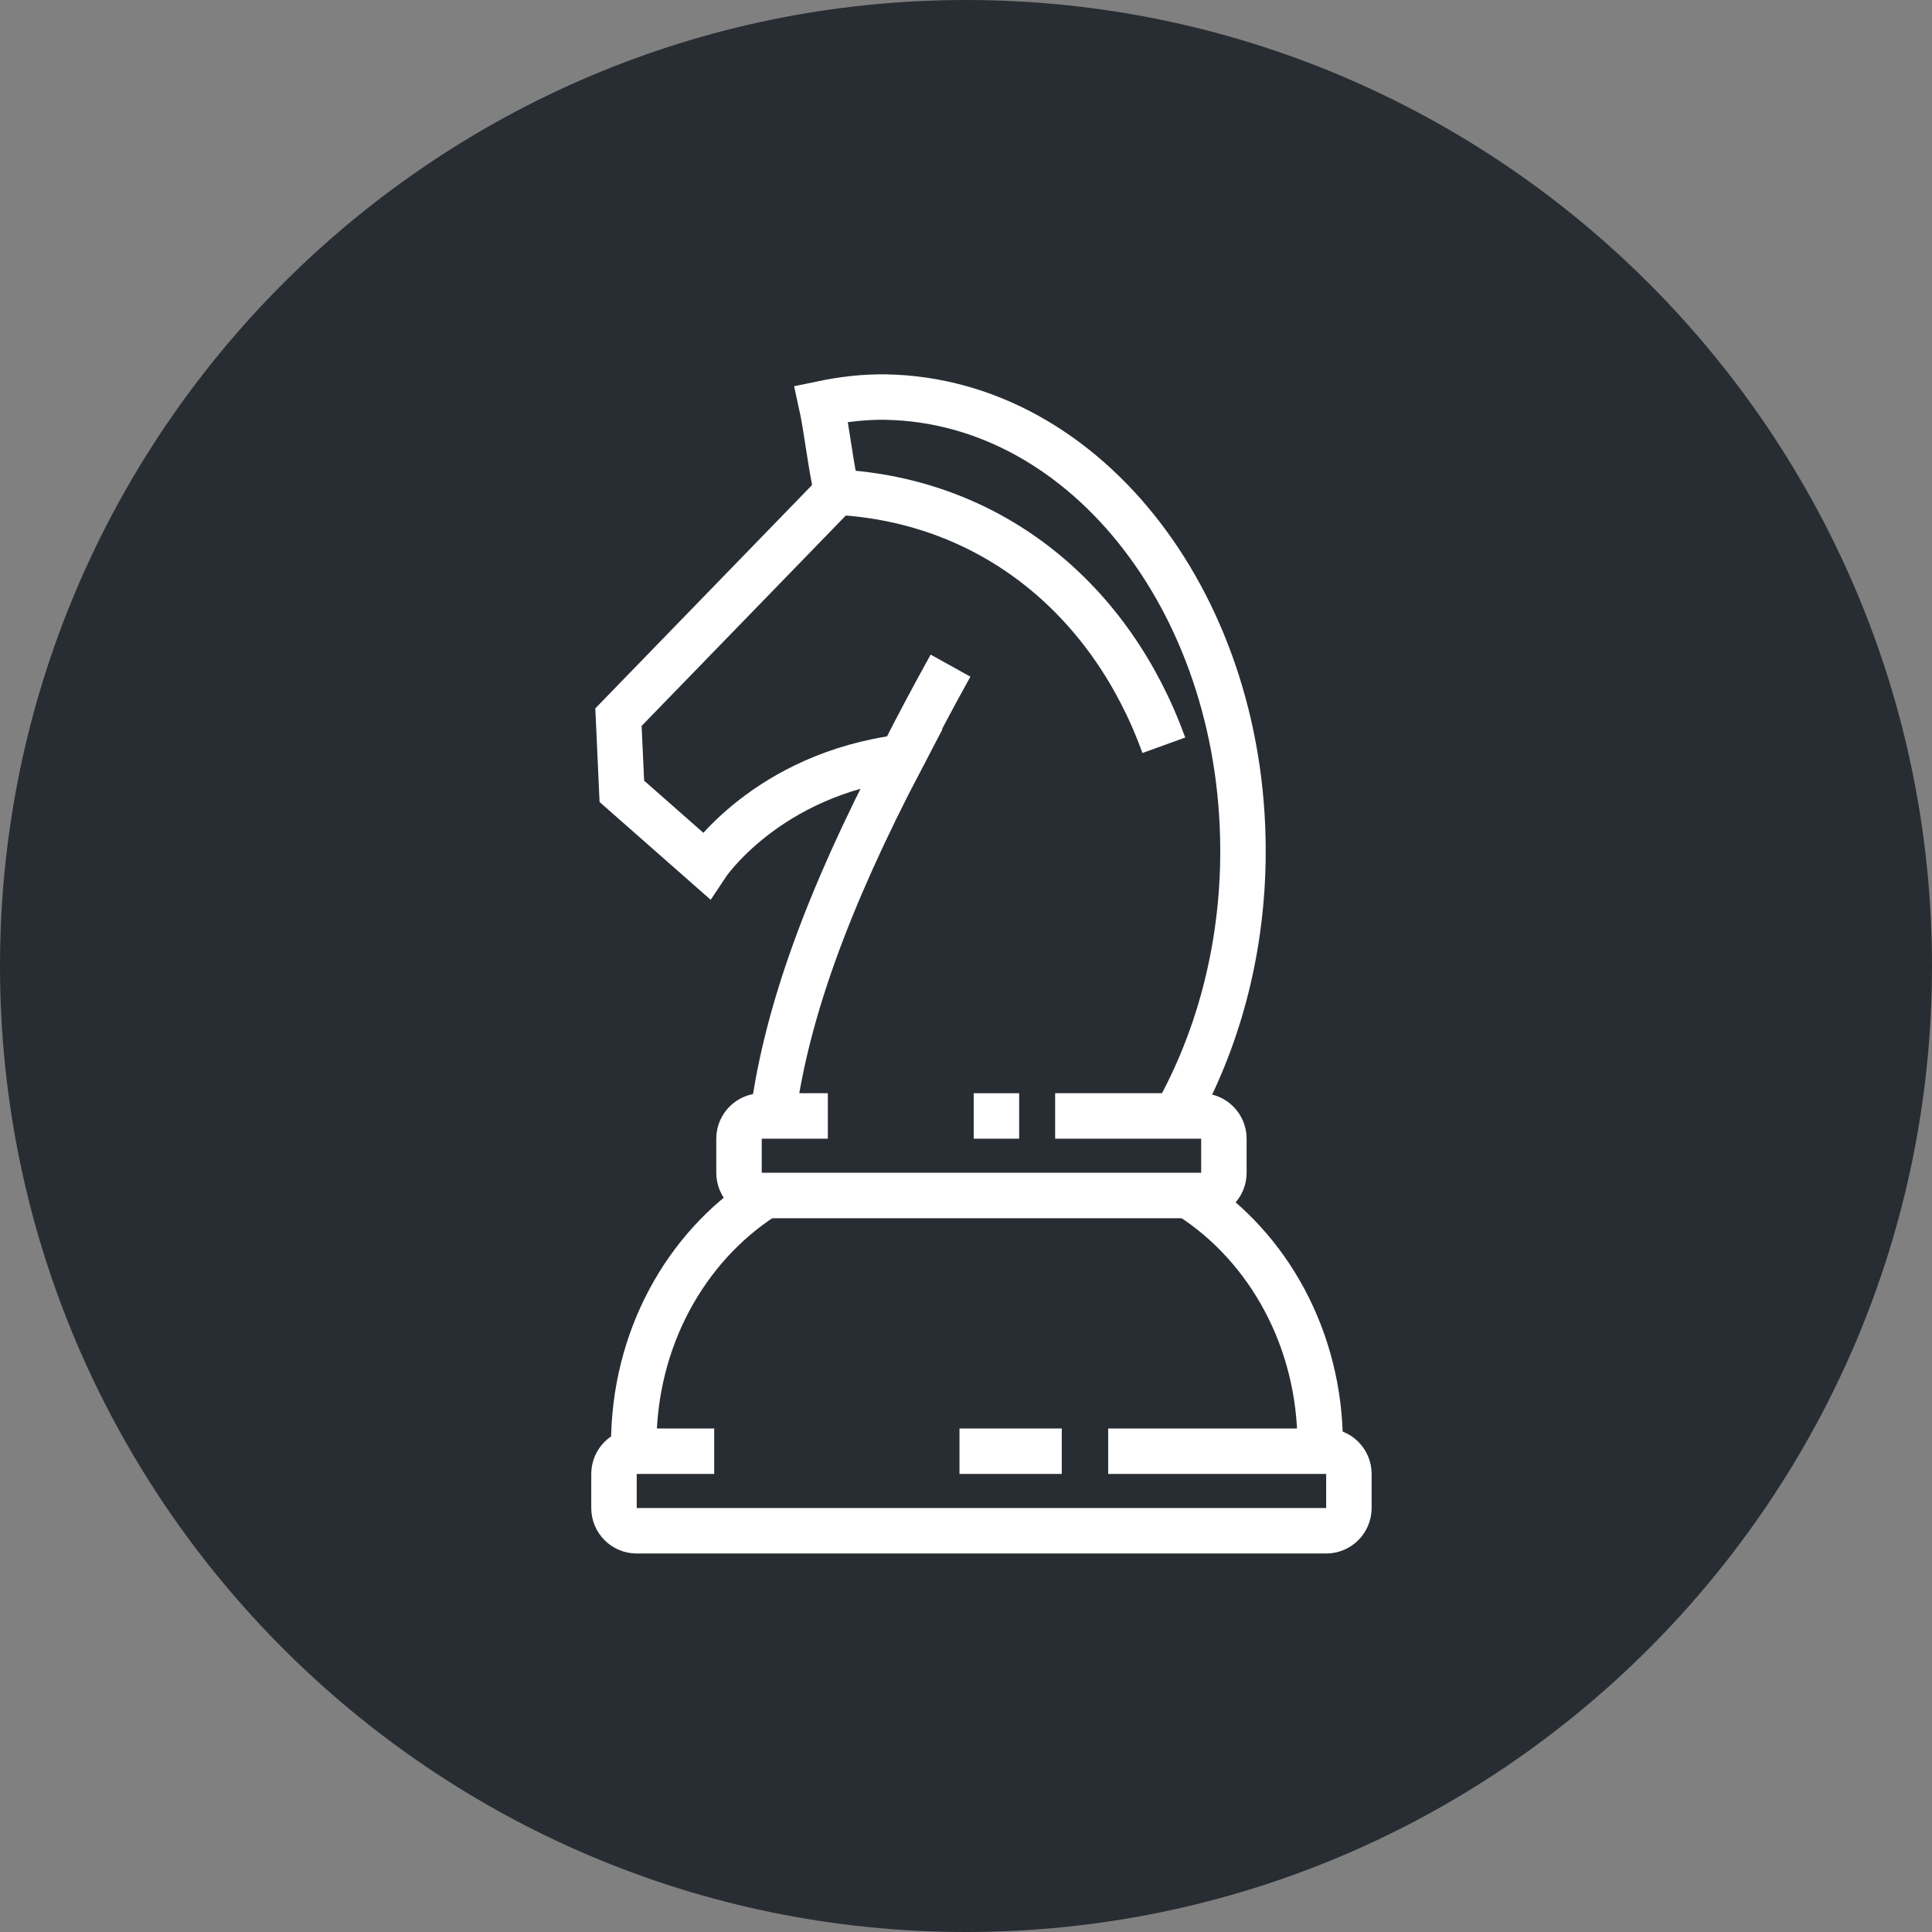 <?xml version="1.0" encoding="utf-8"?>
<!-- Generator: Adobe Illustrator 16.0.0, SVG Export Plug-In . SVG Version: 6.00 Build 0)  -->
<!DOCTYPE svg PUBLIC "-//W3C//DTD SVG 1.1//EN" "http://www.w3.org/Graphics/SVG/1.1/DTD/svg11.dtd">
<svg version="1.1" xmlns="http://www.w3.org/2000/svg" xmlns:xlink="http://www.w3.org/1999/xlink" x="0px" y="0px" width="170px"
	 height="170px" viewBox="0 0 170 170" enable-background="new 0 0 170 170" xml:space="preserve">
<rect x="0" y="0" width="170" height="170" fill="#808080" stroke="none"/>
<g id="Background">
</g>
<g id="Circle">
	<g>
		<path fill="#282D33" d="M85,170c-46.869,0-85-38.131-85-85S38.131,0,85,0s85,38.131,85,85S131.869,170,85,170z"/>
	</g>
</g>
<g id="TEXT">
</g>
<g id="Icons">
	<g>
		<g>
			<path fill="none" stroke="#FFFFFF" stroke-width="4" stroke-linecap="round" stroke-miterlimit="10" d="M67.123,105.342
				c-6.801,4.413-11.358,12.499-11.358,21.747"/>
			<path fill="none" stroke="#FFFFFF" stroke-width="4" stroke-linecap="round" stroke-miterlimit="10" d="M116.165,127.089
				c0-9.266-4.573-17.365-11.395-21.771"/>
			<path fill="none" stroke="#FFFFFF" stroke-width="4" stroke-linecap="round" stroke-miterlimit="10" d="M67.961,99.597"/>
			<path fill="none" stroke="#FFFFFF" stroke-width="4" stroke-linecap="round" stroke-miterlimit="10" d="M103.53,98.022
				c3.524-6.32,5.679-13.932,5.834-22.186c0.414-22.256-13.645-40.563-31.401-40.896c-1.945-0.033-3.841,0.201-5.695,0.588
				c0.426,1.906,0.885,5.833,1.371,7.772L54.42,63.103l0.297,6.527l7.414,6.525c0,0,5.282-8.006,17.25-9.529
				c-6.714,12.805-10.117,22.583-11.314,31.082"/>
			<path fill="none" stroke="#FFFFFF" stroke-width="4" stroke-miterlimit="10" d="M73.639,43.302
				c13.741,0.754,24.166,9.558,28.771,22.274"/>
			<g>
				<path fill="none" stroke="#FFFFFF" stroke-width="4" stroke-miterlimit="10" d="M79.547,66.259
					c1.247-2.455,2.609-5.016,4.091-7.688"/>
			</g>
			<path fill="none" stroke="#FFFFFF" stroke-width="4" stroke-miterlimit="10" d="M92.844,98.194h12.848c1.104,0,2,0.895,2,2v3
				c0,1.104-0.896,2-2,2H67.026c-1.105,0-2-0.896-2-2v-3c0-1.105,0.895-2,2-2h5.818"/>
			<path fill="none" stroke="#FFFFFF" stroke-width="4" stroke-miterlimit="10" d="M97.51,127.695h19.182c1.104,0,2,0.895,2,2v3
				c0,1.104-0.896,2-2,2H56.026c-1.105,0-2-0.896-2-2v-3c0-1.105,0.895-2,2-2h6.818"/>
		</g>
		<line fill="none" stroke="#FFFFFF" stroke-width="4" stroke-miterlimit="10" x1="93.427" y1="127.695" x2="84.427" y2="127.695"/>
		<line fill="none" stroke="#FFFFFF" stroke-width="4" stroke-miterlimit="10" x1="89.677" y1="98.194" x2="85.677" y2="98.194"/>
	</g>
</g>
</svg>
